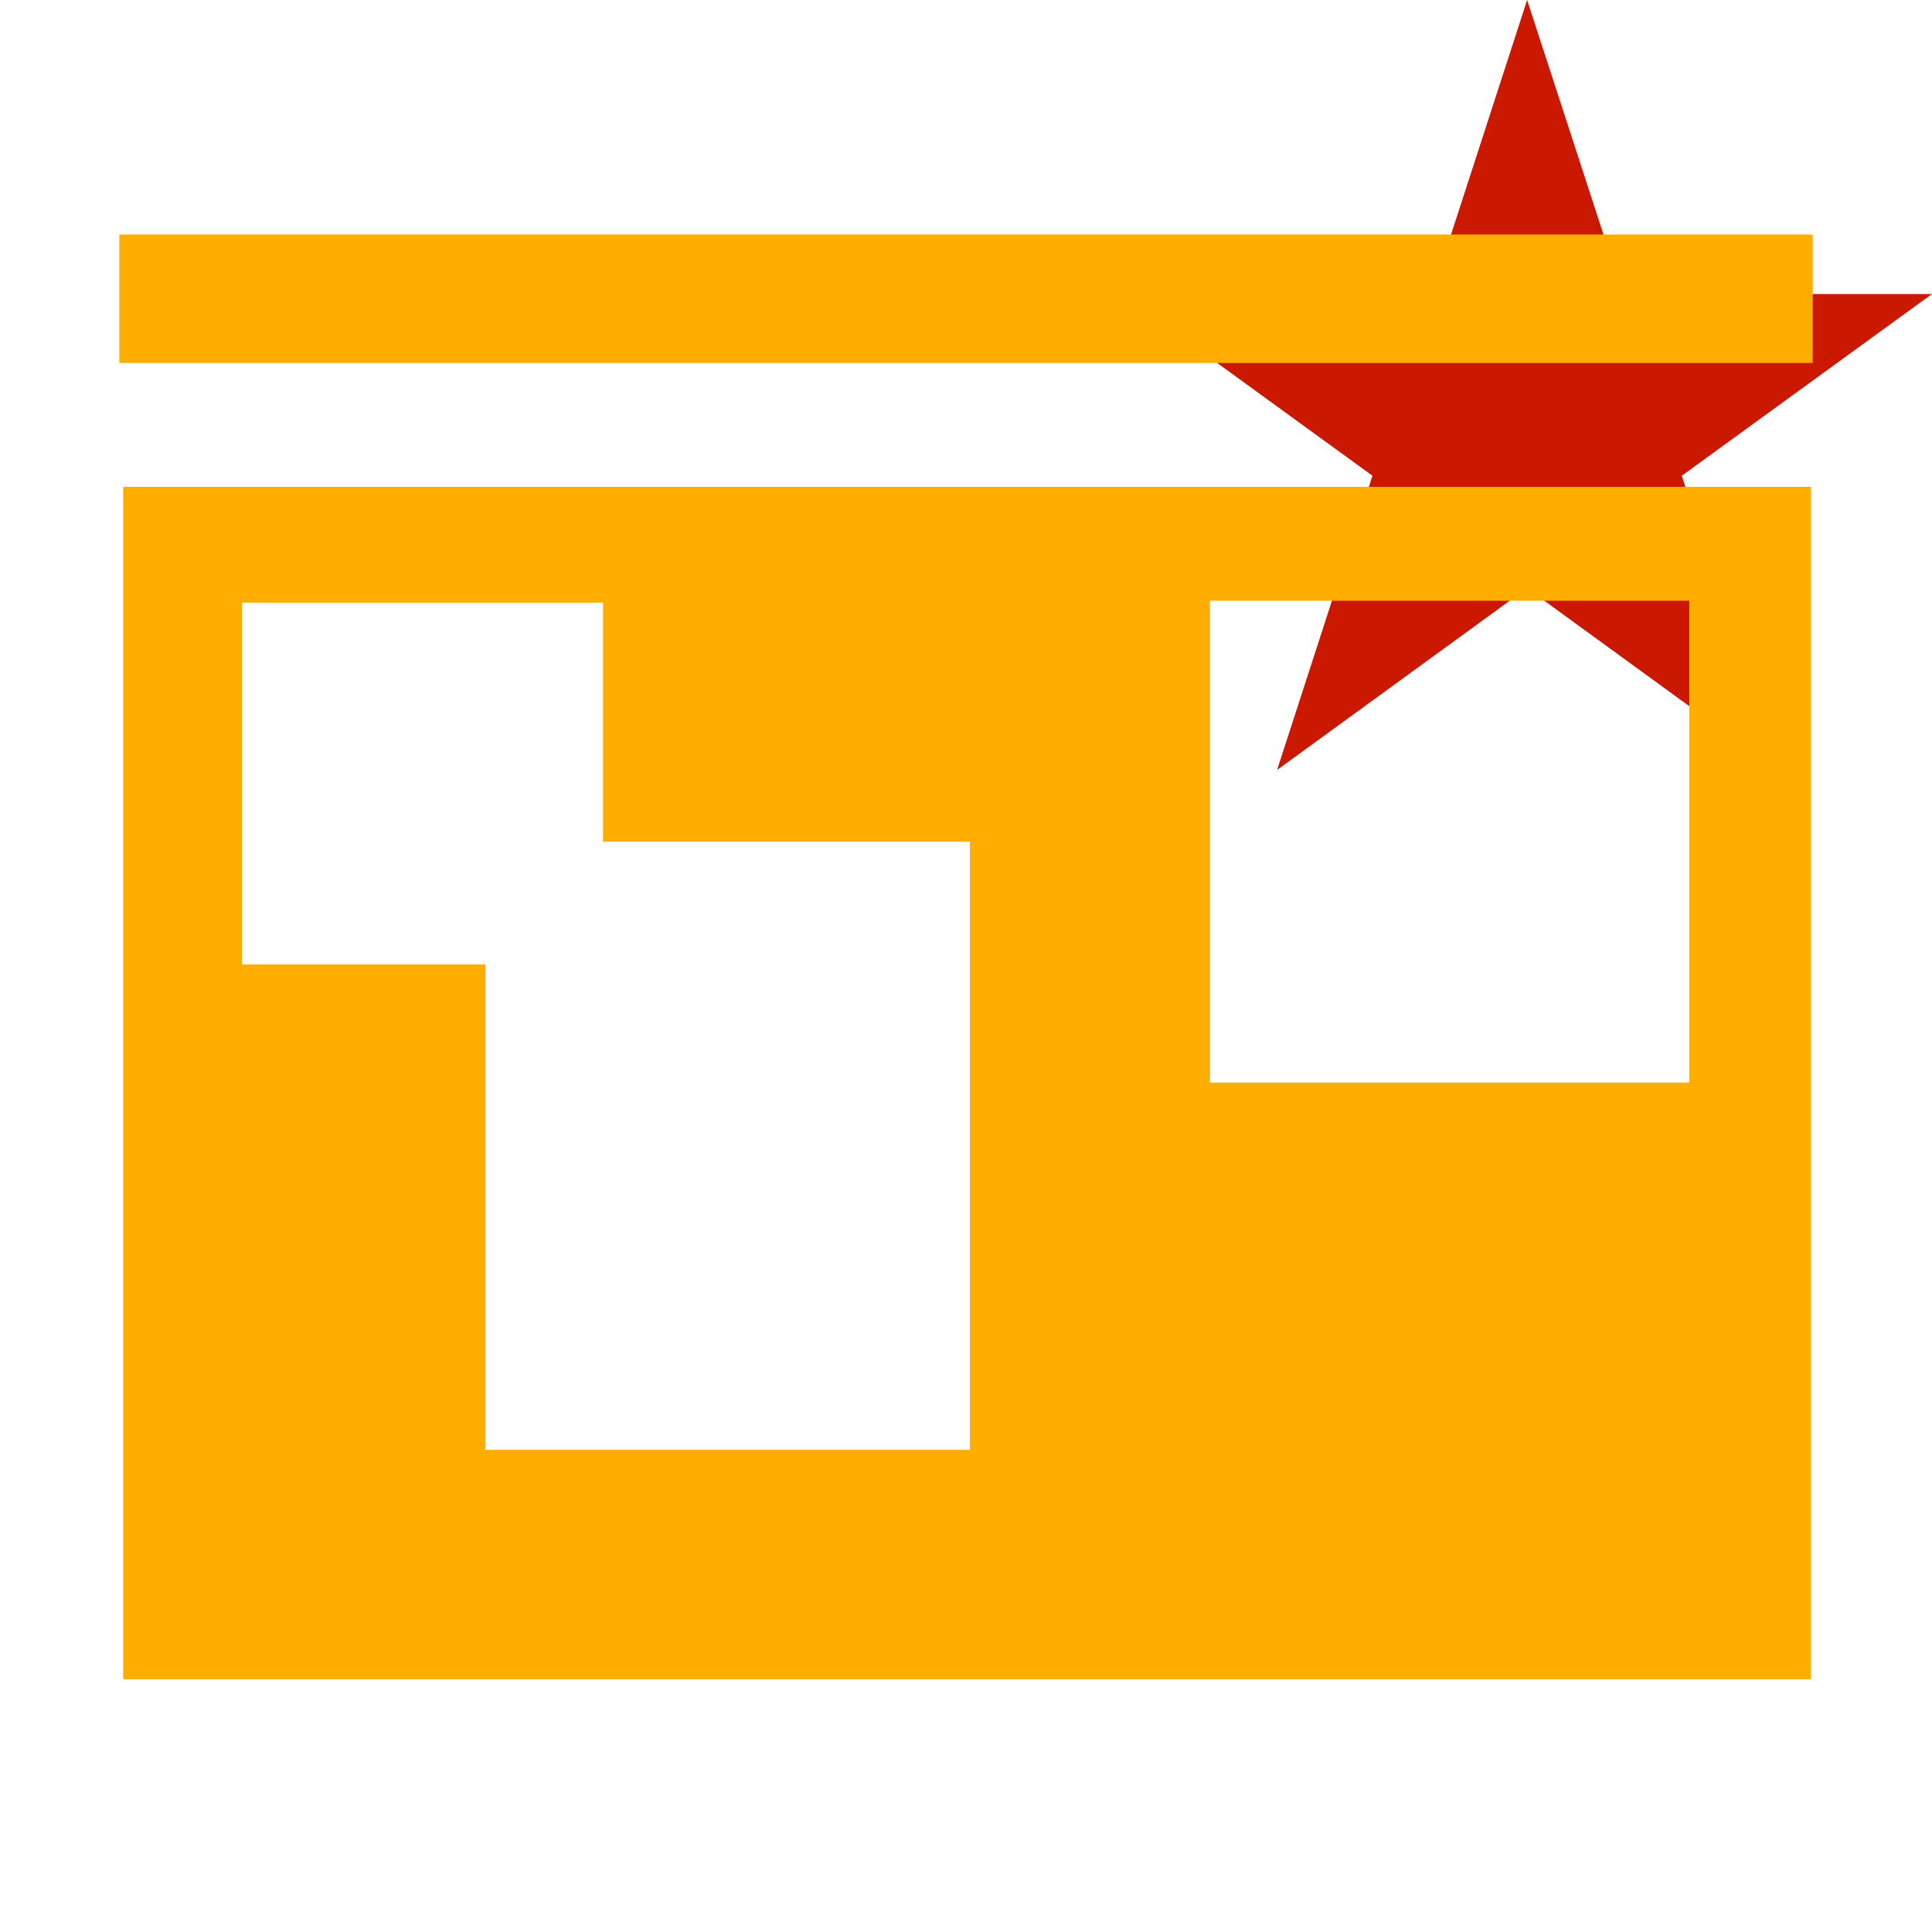 <svg width="16" height="16" xmlns="http://www.w3.org/2000/svg" viewBox="0 0 16 16" shape-rendering="geometricPrecision" fill="#ffad00"><defs><mask id="a"><rect fill="#fff" width="100%" height="100%"/><path fill="#000" d="M19.08 1.436h-4.915L12.65-3.238l-1.52 4.674H6.217l3.975 2.886-1.516 4.673 3.972-2.888 3.972 2.89-1.516-4.675z"/></mask></defs><path fill="#cb1800" d="M13.928 3.94L16 2.435h-2.56L12.647 0l-.79 2.435H9.294l2.072 1.505-.79 2.437 2.07-1.506 2.072 1.507"/><g mask="url(#a)"><path d="M1.02 13.907h13.977V4.032H1.02v9.875zm9-8.932h3.97v3.99h-3.97v-3.99zm-8.016.016h2.99v1.98h3.038v5.036H4.02v-4.02H2.004V4.99zM.988 1.942h14.024v1.064H.988z"/></g></svg>